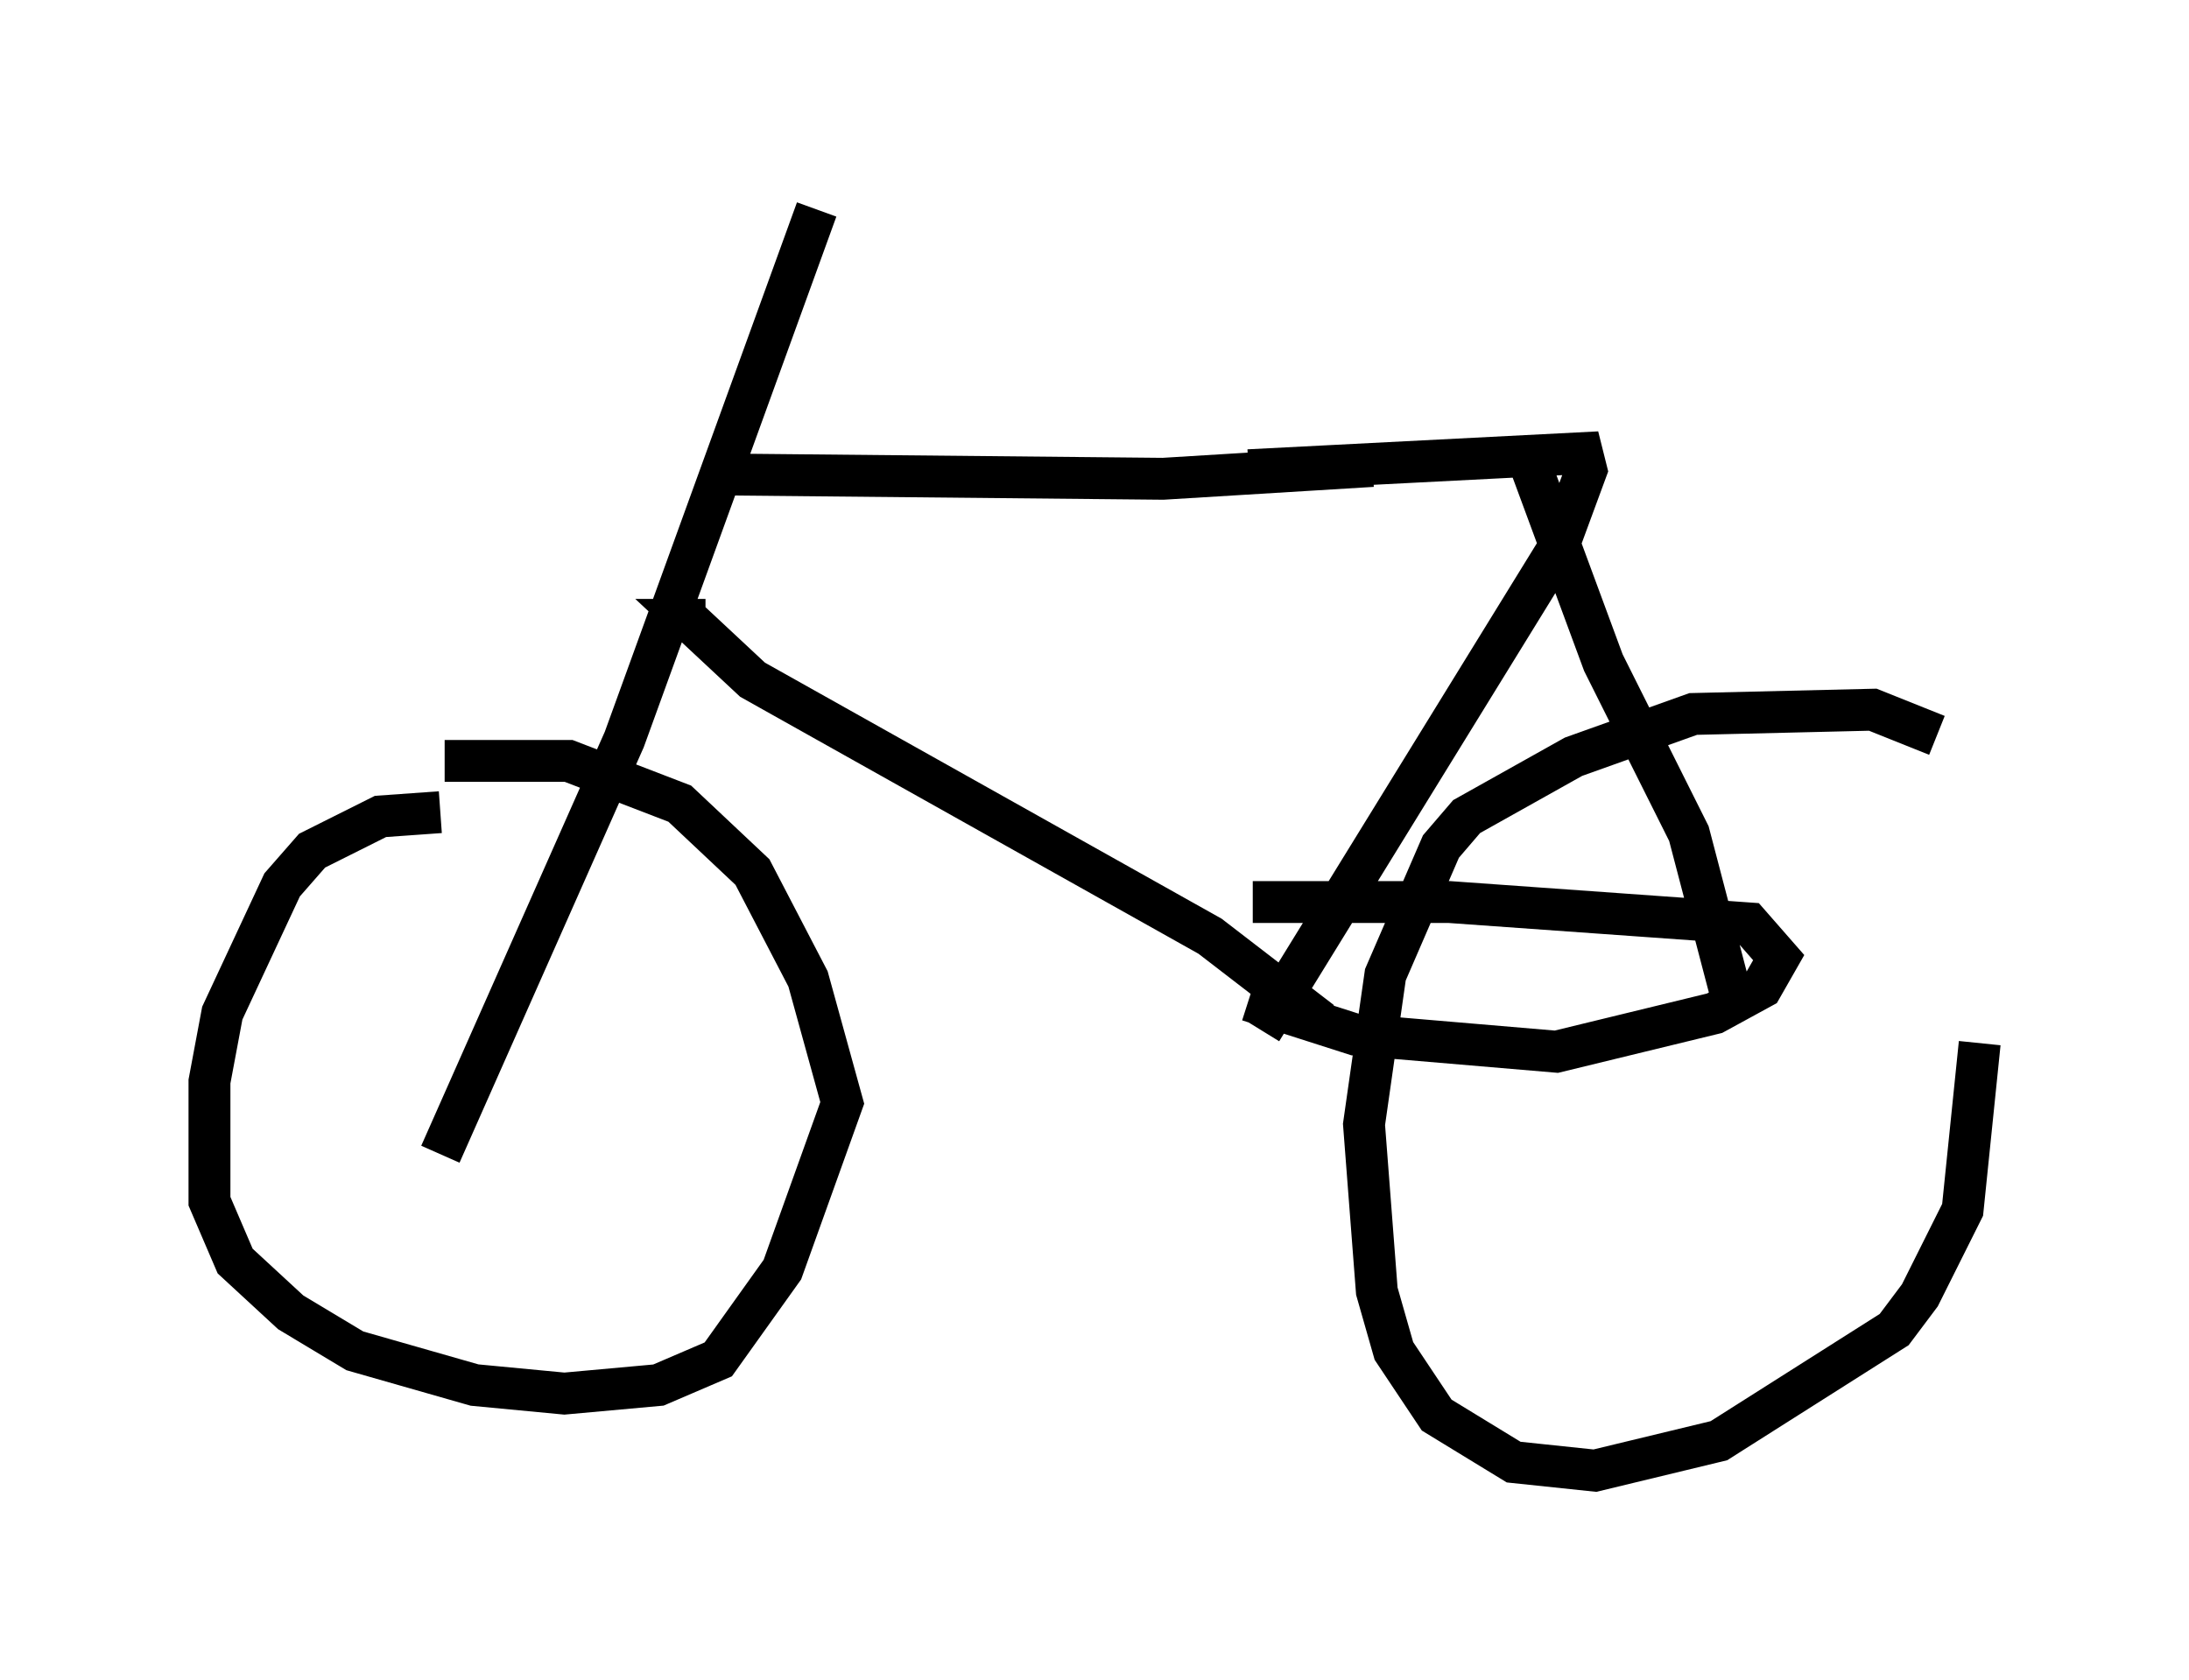 <?xml version="1.0" encoding="utf-8" ?>
<svg baseProfile="full" height="40.115" version="1.1" width="52.263" xmlns="http://www.w3.org/2000/svg" xmlns:ev="http://www.w3.org/2001/xml-events" xmlns:xlink="http://www.w3.org/1999/xlink"><defs /><rect fill="white" height="40.115" width="52.263" x="0" y="0" /><path d="M10.717, 19.802 m-0.204, -0.408 l-1.429, 0.102 -1.633, 0.817 l-0.715, 0.817 -1.429, 3.063 l-0.306, 1.633 0.0, 2.858 l0.613, 1.429 1.327, 1.225 l1.531, 0.919 2.858, 0.817 l2.144, 0.204 2.246, -0.204 l1.429, -0.613 1.531, -2.144 l1.429, -3.981 -0.817, -2.96 l-1.327, -2.552 -1.735, -1.633 l-2.654, -1.021 -2.96, 0.0 m-0.102, 9.392 l4.39, -9.902 4.594, -12.658 m-2.144, 6.329 l10.413, 0.102 5.002, -0.306 m-15.925, 3.675 l-0.408, 0.0 1.531, 1.429 l10.923, 6.125 2.654, 2.042 m-1.735, -13.169 l7.963, -0.408 0.102, 0.408 l-0.715, 1.94 -7.044, 11.433 m6.431, -13.475 l1.735, 4.696 2.042, 4.083 l1.123, 4.288 m-11.536, -2.654 l4.696, 0.0 7.146, 0.51 l0.715, 0.817 -0.408, 0.715 l-1.123, 0.613 -3.777, 0.919 l-4.798, -0.408 -2.552, -0.817 m16.436, -6.329 l-1.531, -0.613 -4.288, 0.102 l-2.858, 1.021 -2.552, 1.429 l-0.613, 0.715 -1.327, 3.063 l-0.51, 3.573 0.306, 3.981 l0.408, 1.429 1.021, 1.531 l1.838, 1.123 1.94, 0.204 l2.96, -0.715 4.185, -2.654 l0.613, -0.817 1.021, -2.042 l0.408, -3.981 " fill="none" stroke="black" stroke-width="1" /></svg>